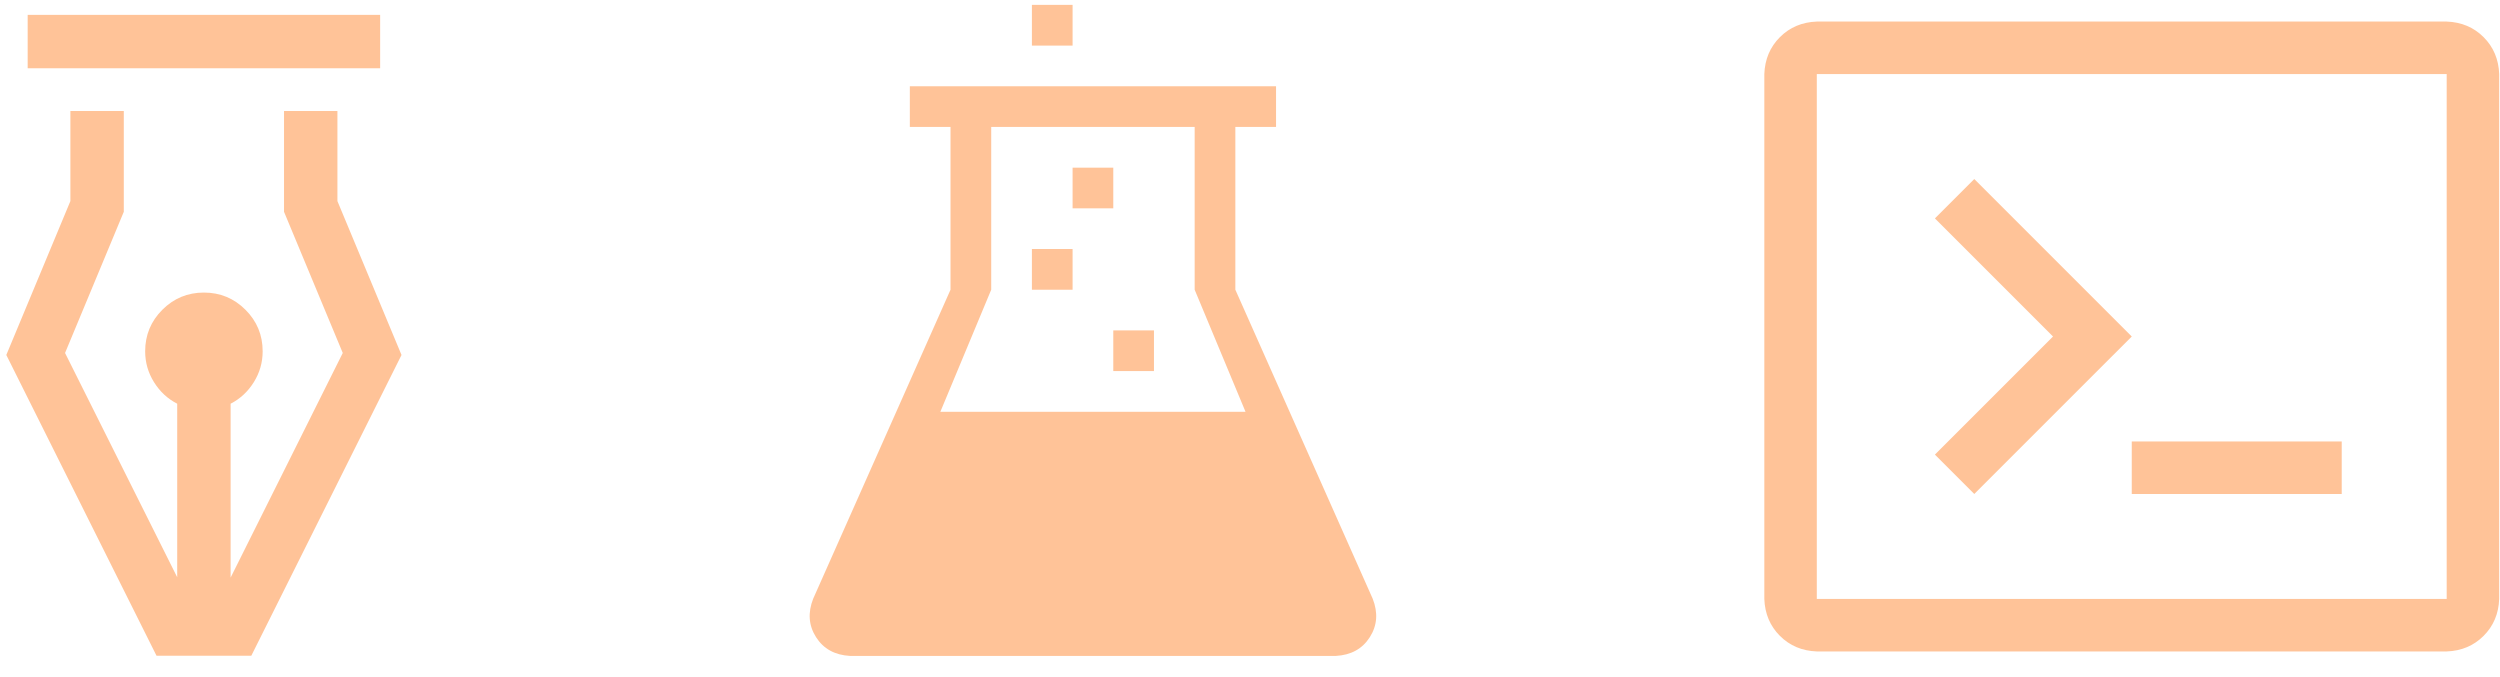 <?xml version="1.0" encoding="UTF-8" standalone="no"?>
<svg width="384px" height="104px" viewBox="0 0 384 104" version="1.1" xmlns="http://www.w3.org/2000/svg" xmlns:xlink="http://www.w3.org/1999/xlink" xmlns:sketch="http://www.bohemiancoding.com/sketch/ns">
    <!-- Generator: Sketch 3.5.1 (25234) - http://www.bohemiancoding.com/sketch -->
    <title>Untitled 2</title>
    <desc>Created with Sketch.</desc>
    <defs></defs>
    <g id="Page-1" stroke="none" stroke-width="1" fill="none" fill-rule="evenodd" sketch:type="MSPage">
        <path d="M210.844,91.961 C211.69,94.109 211.544,96.079 210.404,97.869 C209.265,99.66 207.523,100.62 205.18,100.75 L130.57,100.75 C128.227,100.62 126.485,99.66 125.346,97.869 C124.206,96.079 124.06,94.109 124.906,91.961 L146,44.5 L146,19.5 L139.75,19.5 L139.75,13.25 L196,13.25 L196,19.5 L189.75,19.5 L189.75,44.5 L210.844,91.961 L210.844,91.961 Z M191.312,63.25 L183.5,44.5 L183.5,19.5 L152.25,19.5 L152.25,44.5 L144.438,63.25 L191.312,63.25 Z M171,50.75 L177.25,50.75 L177.25,57 L171,57 L171,50.75 Z M164.75,44.5 L158.5,44.5 L158.5,38.25 L164.75,38.25 L164.75,44.5 Z M164.75,25.75 L171,25.75 L171,32 L164.75,32 L164.75,25.75 Z M164.75,7 L158.5,7 L158.5,0.75 L164.75,0.75 L164.75,7 Z" id="" fill="#FFC398" sketch:type="MSShapeGroup"></path>
        <path d="M327.438,67.812 L359.688,67.812 L359.688,75.875 L327.438,75.875 L327.438,67.812 Z M297.203,69.828 L315.344,51.688 L297.203,33.547 L303.25,27.5 L327.438,51.688 L303.25,75.875 L297.203,69.828 Z M383.875,11.375 L383.875,92 C383.791,94.268 382.993,96.157 381.481,97.669 C379.97,99.181 378.08,99.979 375.812,100.062 L279.062,100.062 C276.795,99.979 274.905,99.181 273.394,97.669 C271.882,96.157 271.084,94.268 271,92 L271,11.375 C271.084,9.107 271.882,7.218 273.394,5.706 C274.905,4.194 276.795,3.396 279.062,3.312 L375.812,3.312 C378.08,3.396 379.97,4.194 381.481,5.706 C382.993,7.218 383.791,9.107 383.875,11.375 L383.875,11.375 Z M375.812,11.375 L279.062,11.375 L279.062,92 L375.812,92 L375.812,11.375 Z" id="" fill="#FFC398" sketch:type="MSShapeGroup"></path>
        <path d="M51.828,30.89 L61.672,54.525 L38.601,100.719 L24.04,100.719 L0.969,54.525 L10.812,30.89 L10.812,17.047 L19.016,17.047 L19.016,32.53 L9.992,54.217 L27.219,88.67 L27.219,62.01 C25.749,61.258 24.561,60.156 23.656,58.703 C22.75,57.251 22.297,55.67 22.297,53.961 C22.297,51.466 23.177,49.338 24.937,47.578 C26.698,45.818 28.825,44.938 31.32,44.938 C33.815,44.938 35.943,45.818 37.703,47.578 C39.464,49.338 40.344,51.466 40.344,53.961 C40.344,55.67 39.891,57.251 38.985,58.703 C38.079,60.156 36.892,61.258 35.422,62.01 L35.422,88.722 L52.648,54.217 L43.625,32.53 L43.625,17.047 L51.828,17.047 L51.828,30.89 Z M58.391,2.281 L58.391,10.484 L4.25,10.484 L4.25,2.281 L58.391,2.281 Z" id="pen" fill="#FFC398" sketch:type="MSShapeGroup"></path>
    </g>
</svg>